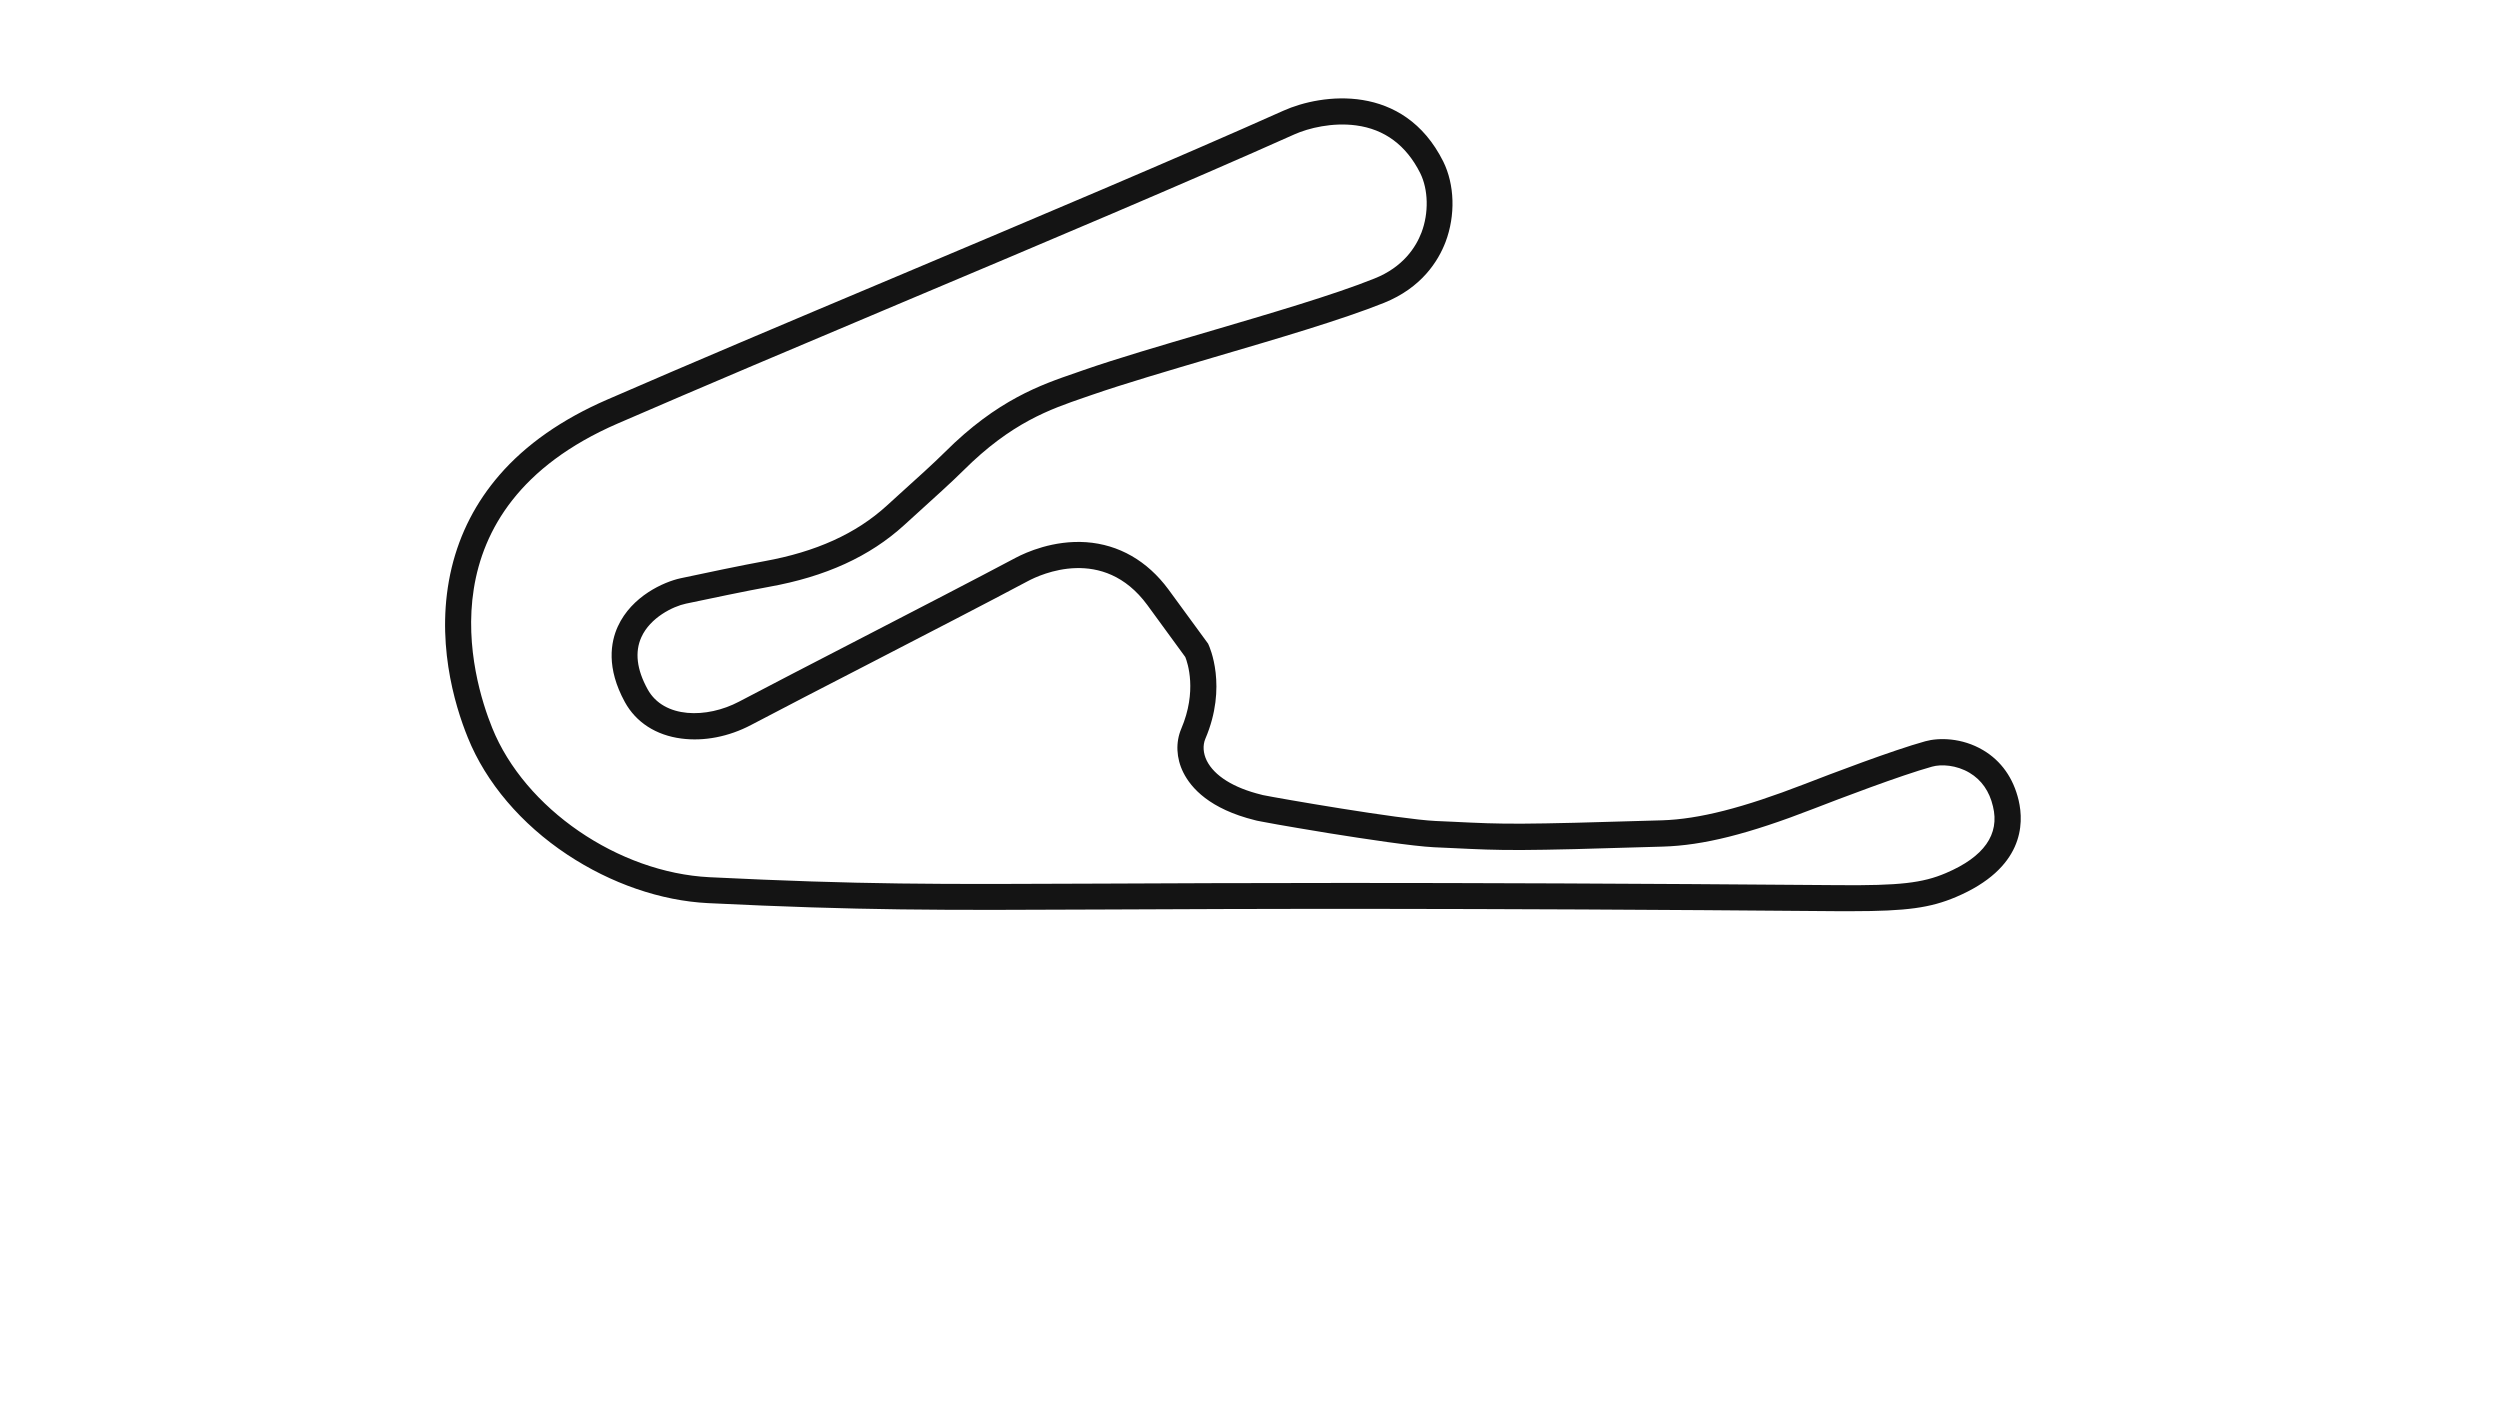 <svg version="1.1" id="_2000_Moto_-_Config" xmlns="http://www.w3.org/2000/svg" xmlns:xlink="http://www.w3.org/1999/xlink" x="0px" y="0px" viewBox="0 0 1920 1080" style="enable-background:new 0 0 1920 1080;" xml:space="preserve">
<style type="text/css">
	.st0{fill:#141414;}
</style>
<title>active</title>
<path class="st0" d="M1550.3,614.6c-4-17-13.4-30.3-27.3-38.5c-16.2-9.6-34-9.7-44.4-6.8c-25,6.9-73.2,25.3-92.8,32.9
	c-47.3,18.3-81,26.9-109.3,27.8c-112.6,3.4-119.9,3.1-160.7,1.1c-4.1-0.2-8.5-0.4-13.4-0.6l0,0c-27.5-1.3-121-17.5-132.6-19.9
	l-1.1-0.3c-21.3-5.2-36.1-14.5-41.9-26.1c-2.8-5.7-3.2-11.8-1.1-16.8c17.2-40.2,3.1-70.9,2.5-72.2l-0.4-0.9l-30.5-41.7
	c-16.2-21.9-38-34.4-63.1-36.2c-25.2-1.7-46.2,7.8-54,11.9c-30.3,16.1-76.9,40.2-122,63.5c-34.7,17.9-67.5,34.9-90.7,47.1
	c-24.7,13-57.7,13-70.1-9.5c-8.4-15.2-10-28.7-4.8-40.1c6.8-15,24.2-23.6,34.2-25.7c17-3.6,48-10.1,63.7-12.9
	c43.5-7.8,77.5-23.3,104-47.5c2.7-2.5,6.2-5.6,9.9-9c12-10.9,27-24.4,35.4-32.8c37.1-37,66.8-47.1,92.9-56.1c2-0.7,3.9-1.3,5.8-2
	c25.1-8.7,58.6-18.5,94.1-29c48.4-14.2,98.4-28.9,130.3-41.7c28.8-11.6,41.6-31.9,47.3-46.8c7.7-20.4,7-44-1.8-61.8
	c-30.4-60.7-93.5-52.1-122.7-39c-80.9,36.2-192.4,83.2-300.3,128.7c-80.3,33.8-156.1,65.8-219.3,93.3c-34.5,15-62.3,34.4-82.6,57.9
	c-17.9,20.7-30.2,44.5-36.6,71c-13.1,54.6,2.1,105.3,12.4,130.6c13.9,34.5,41,66.4,76.3,89.8c33.6,22.3,72,35.5,108.1,37.3
	c117.8,5.7,176.2,5.5,304.2,4.9c107.7-0.5,270.4-1.2,563.8,1.3c3.6,0,7,0,10.3,0c42.5,0,60.6-2.6,80.2-10.9
	C1554.1,666.9,1554.6,632.9,1550.3,614.6z M1494.5,670.5c-18,7.7-35.8,9.7-82.5,9.3c-161.4-1.3-283.3-1.7-378.3-1.7
	c-77.7,0-137.3,0.3-185.7,0.5c-131.5,0.6-185.9,0.8-303.1-4.9C474.8,670.2,403,621,378,559c-15.5-38.3-54.3-168.3,96.3-233.7
	c63.2-27.4,138.9-59.4,219.1-93.2c108-45.5,219.6-92.6,300.7-128.9c11-4.9,29.2-9.3,47.3-6.9c22,2.9,38.6,15.3,49.3,36.6
	c6.3,12.7,6.7,30.7,1,45.7c-4.3,11.2-14,26.5-36.1,35.3c-31,12.5-80.6,27-128.5,41.1c-35.8,10.5-69.5,20.4-95.1,29.3
	c-1.9,0.7-3.8,1.3-5.7,2c-26.8,9.2-60.2,20.6-100.6,60.9c-8,8-22.8,21.4-34.7,32.1c-3.8,3.4-7.3,6.6-10,9.1
	c-23.6,21.5-54.3,35.4-94,42.6c-16,2.9-47.1,9.4-64.3,13.1c-12.9,2.8-37.5,13.7-48.2,37c-5.5,12-9,31.8,5.4,58.1
	c8.5,15.5,23.9,25.5,43.4,28c17.4,2.3,36.4-1.4,53.5-10.4c23.1-12.2,55.9-29.1,90.6-47c45.1-23.3,91.8-47.4,122.2-63.6
	c9.4-5,57.7-27.5,91.5,18.4l29.2,40c1.8,4.4,9.2,26.3-3.1,55.1c-4.4,10.4-3.9,22.6,1.6,33.6c6,12,20.3,28,55,36.6l0,0
	c0.5,0.1,1,0.3,1.6,0.4c0.8,0.2,2,0.4,3.6,0.7c3.1,0.6,7.4,1.4,12.5,2.3c7.1,1.2,21.6,3.8,39.7,6.7c27.6,4.4,63.8,9.9,80.2,10.7
	c4.9,0.2,9.3,0.4,13.3,0.6c41.4,2,48.9,2.4,162.3-1.1c31.1-0.9,65.7-9.6,115.9-29.1c19.3-7.5,66.8-25.6,90.9-32.3
	c7.1-2,18.7-1.3,28.8,4.7c9.2,5.5,15.3,14.2,18,25.8C1535.9,640.8,1523.7,658.1,1494.5,670.5z"></path>
</svg>